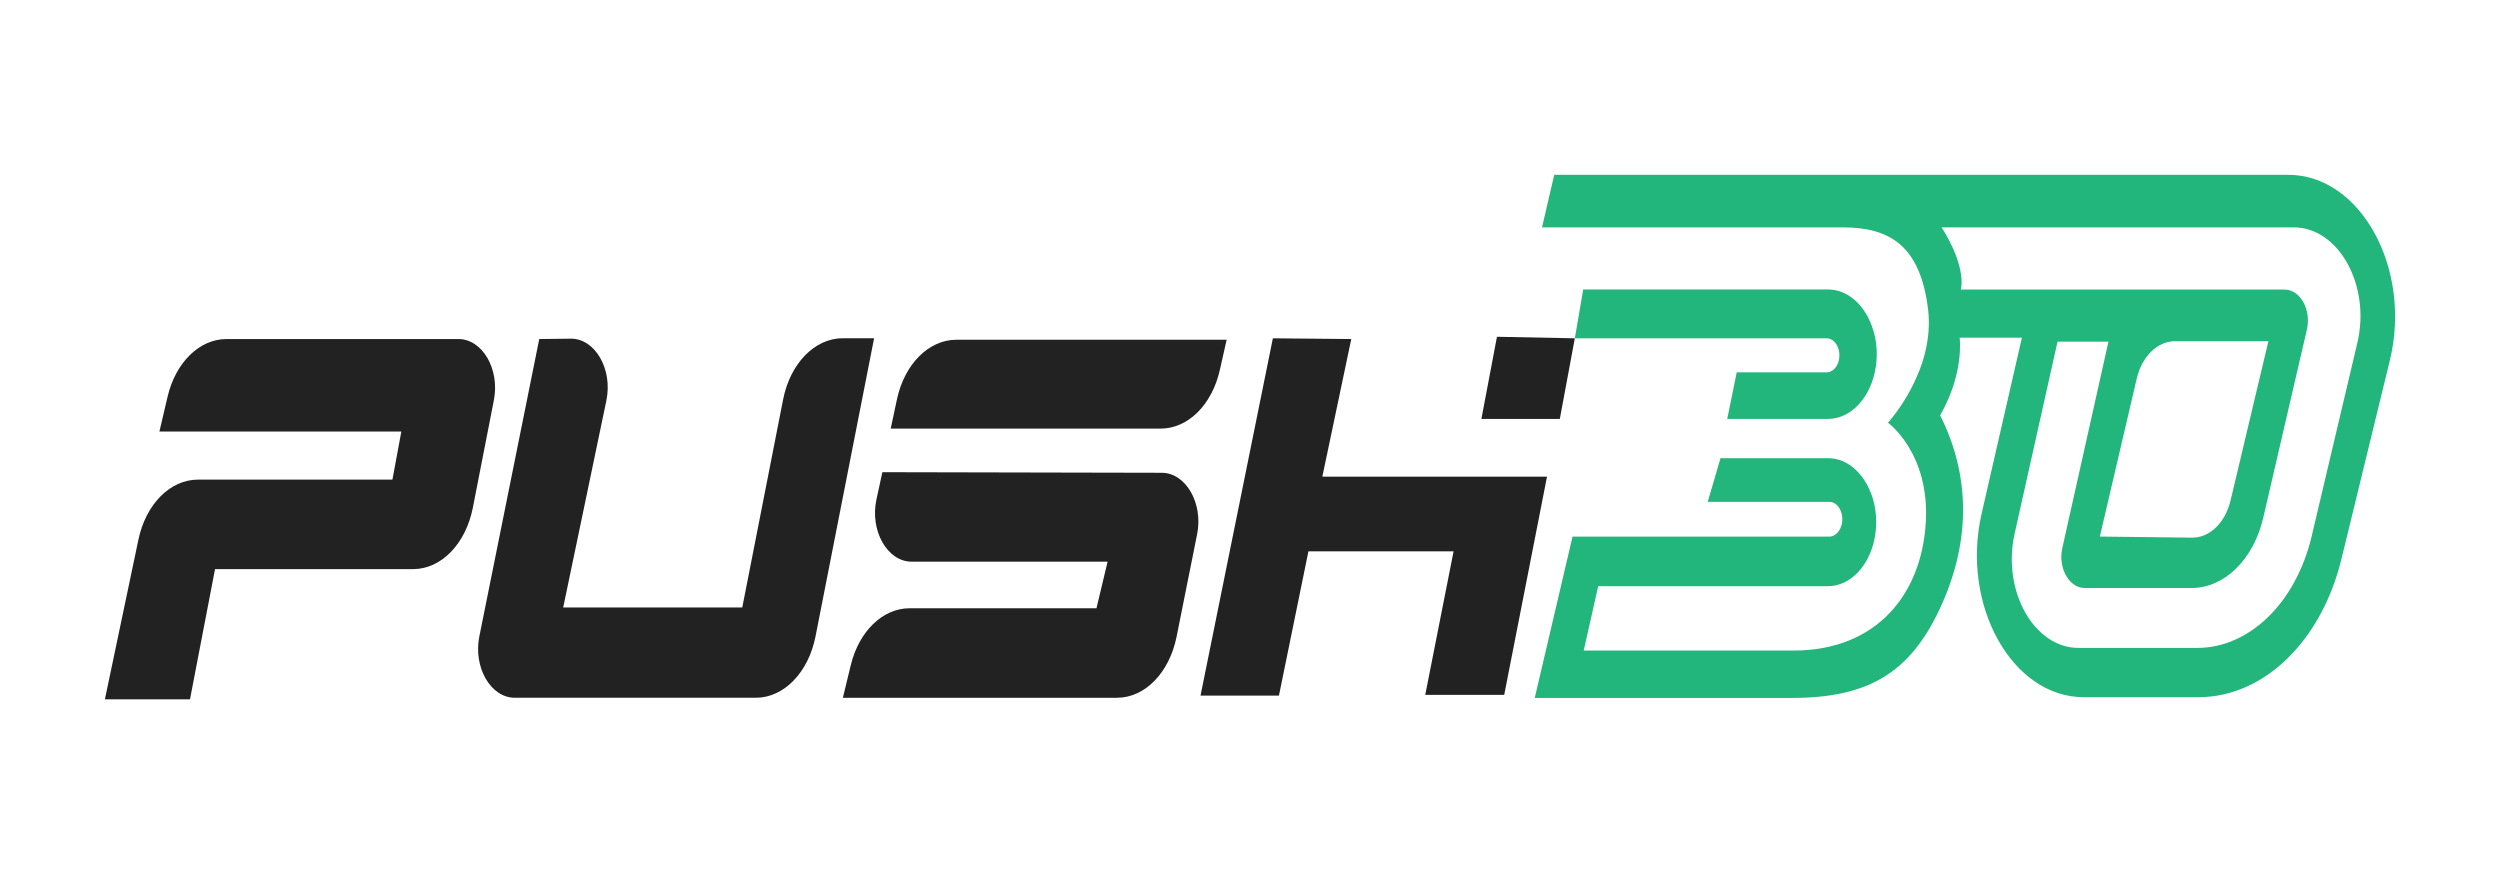 <svg width="143" height="51" viewBox="0 0 143 51" fill="none" xmlns="http://www.w3.org/2000/svg">
<path d="M22.957 24.683H9.119L9.586 22.69C10.046 20.727 11.413 19.393 12.955 19.393H26.219C27.595 19.393 28.598 21.119 28.25 22.89L27.047 29.04C26.642 31.108 25.238 32.554 23.631 32.554H12.3L10.868 40H6L7.918 30.866C8.344 28.835 9.736 27.435 11.319 27.435H22.446L22.957 24.683Z" fill="#222222"/>
<path d="M30.845 19.393L27.419 36.398C27.062 38.17 28.068 39.912 29.447 39.912H43.232C44.837 39.912 46.241 38.47 46.648 36.402L49.999 19.347H48.209C46.601 19.347 45.197 20.789 44.793 22.857L42.458 34.747H32.215L34.685 22.911C35.058 21.123 34.042 19.359 32.647 19.372L30.845 19.393Z" fill="#222222"/>
<path d="M70.165 19.434H54.7C53.121 19.434 51.732 20.831 51.303 22.853L50.949 24.516H66.391C67.952 24.516 69.325 23.157 69.773 21.169L70.165 19.434Z" fill="#222222"/>
<path d="M50.472 27.009L50.134 28.56C49.745 30.345 50.751 32.129 52.149 32.129H63.354L62.718 34.793H52.024C50.491 34.793 49.134 36.11 48.664 38.049L48.212 39.913H63.887C65.489 39.913 66.887 38.483 67.3 36.423L68.476 30.553C68.83 28.781 67.827 27.043 66.451 27.043L50.472 27.009Z" fill="#222222"/>
<path d="M72.808 19.351L68.67 39.787H73.156L74.842 31.537H83.145L81.524 39.746H86.041L88.489 27.264H75.638L77.293 19.393L72.808 19.351Z" fill="#222222"/>
<path d="M85.626 19.263L84.736 23.962H89.222L90.08 19.351L85.626 19.263Z" fill="#222222"/>
<path d="M90.081 19.351H104.48C104.966 19.351 105.317 19.968 105.185 20.589C105.098 21.01 104.809 21.298 104.48 21.298H99.34L98.798 23.962H104.565C105.89 23.962 107.034 22.715 107.295 20.985C107.639 18.692 106.32 16.558 104.565 16.558H90.558L90.081 19.351Z" fill="#23B67C"/>
<path d="M130.893 10H88.902L88.204 13.006H105.414C108.15 13.006 109.836 14.106 110.282 17.663C110.727 21.219 107.99 24.179 107.99 24.179C107.99 24.179 110.407 25.913 110.153 29.932C109.899 33.951 107.385 37.211 102.581 37.211H90.589L91.416 33.53H104.565C105.828 33.53 106.931 32.383 107.235 30.753C107.668 28.444 106.354 26.209 104.565 26.209H98.412L97.682 28.706H104.634C105.104 28.706 105.455 29.273 105.367 29.886C105.298 30.353 104.991 30.695 104.634 30.695H89.949L87.787 39.921H102.515C106.906 39.921 109.26 38.441 110.946 34.843C112.632 31.245 112.823 27.439 110.977 23.758C112.378 21.302 112.09 19.314 112.09 19.314H115.654L113.347 29.386C112.153 34.605 115.086 39.879 119.189 39.879H125.759C129.482 39.879 132.78 36.69 133.93 31.979L136.694 20.635C137.983 15.382 135.039 10 130.893 10ZM134.842 19.601L132.231 30.657C131.332 34.468 128.677 37.061 125.674 37.061H118.895C116.34 37.061 114.51 33.792 115.234 30.536L117.691 19.543H120.603L117.964 31.349C117.71 32.487 118.352 33.634 119.246 33.634H125.358C127.241 33.634 128.906 32 129.46 29.607L131.952 18.863C132.219 17.721 131.576 16.562 130.676 16.562H112.159C112.159 16.562 112.541 15.357 111.062 13.006H131.2C133.776 13.002 135.613 16.333 134.842 19.601ZM122.22 21.661C122.518 20.385 123.405 19.518 124.408 19.518H129.752L127.589 28.623C127.285 29.899 126.392 30.766 125.383 30.753L120.111 30.691L122.22 21.661Z" fill="#23B67C"/>
</svg>
